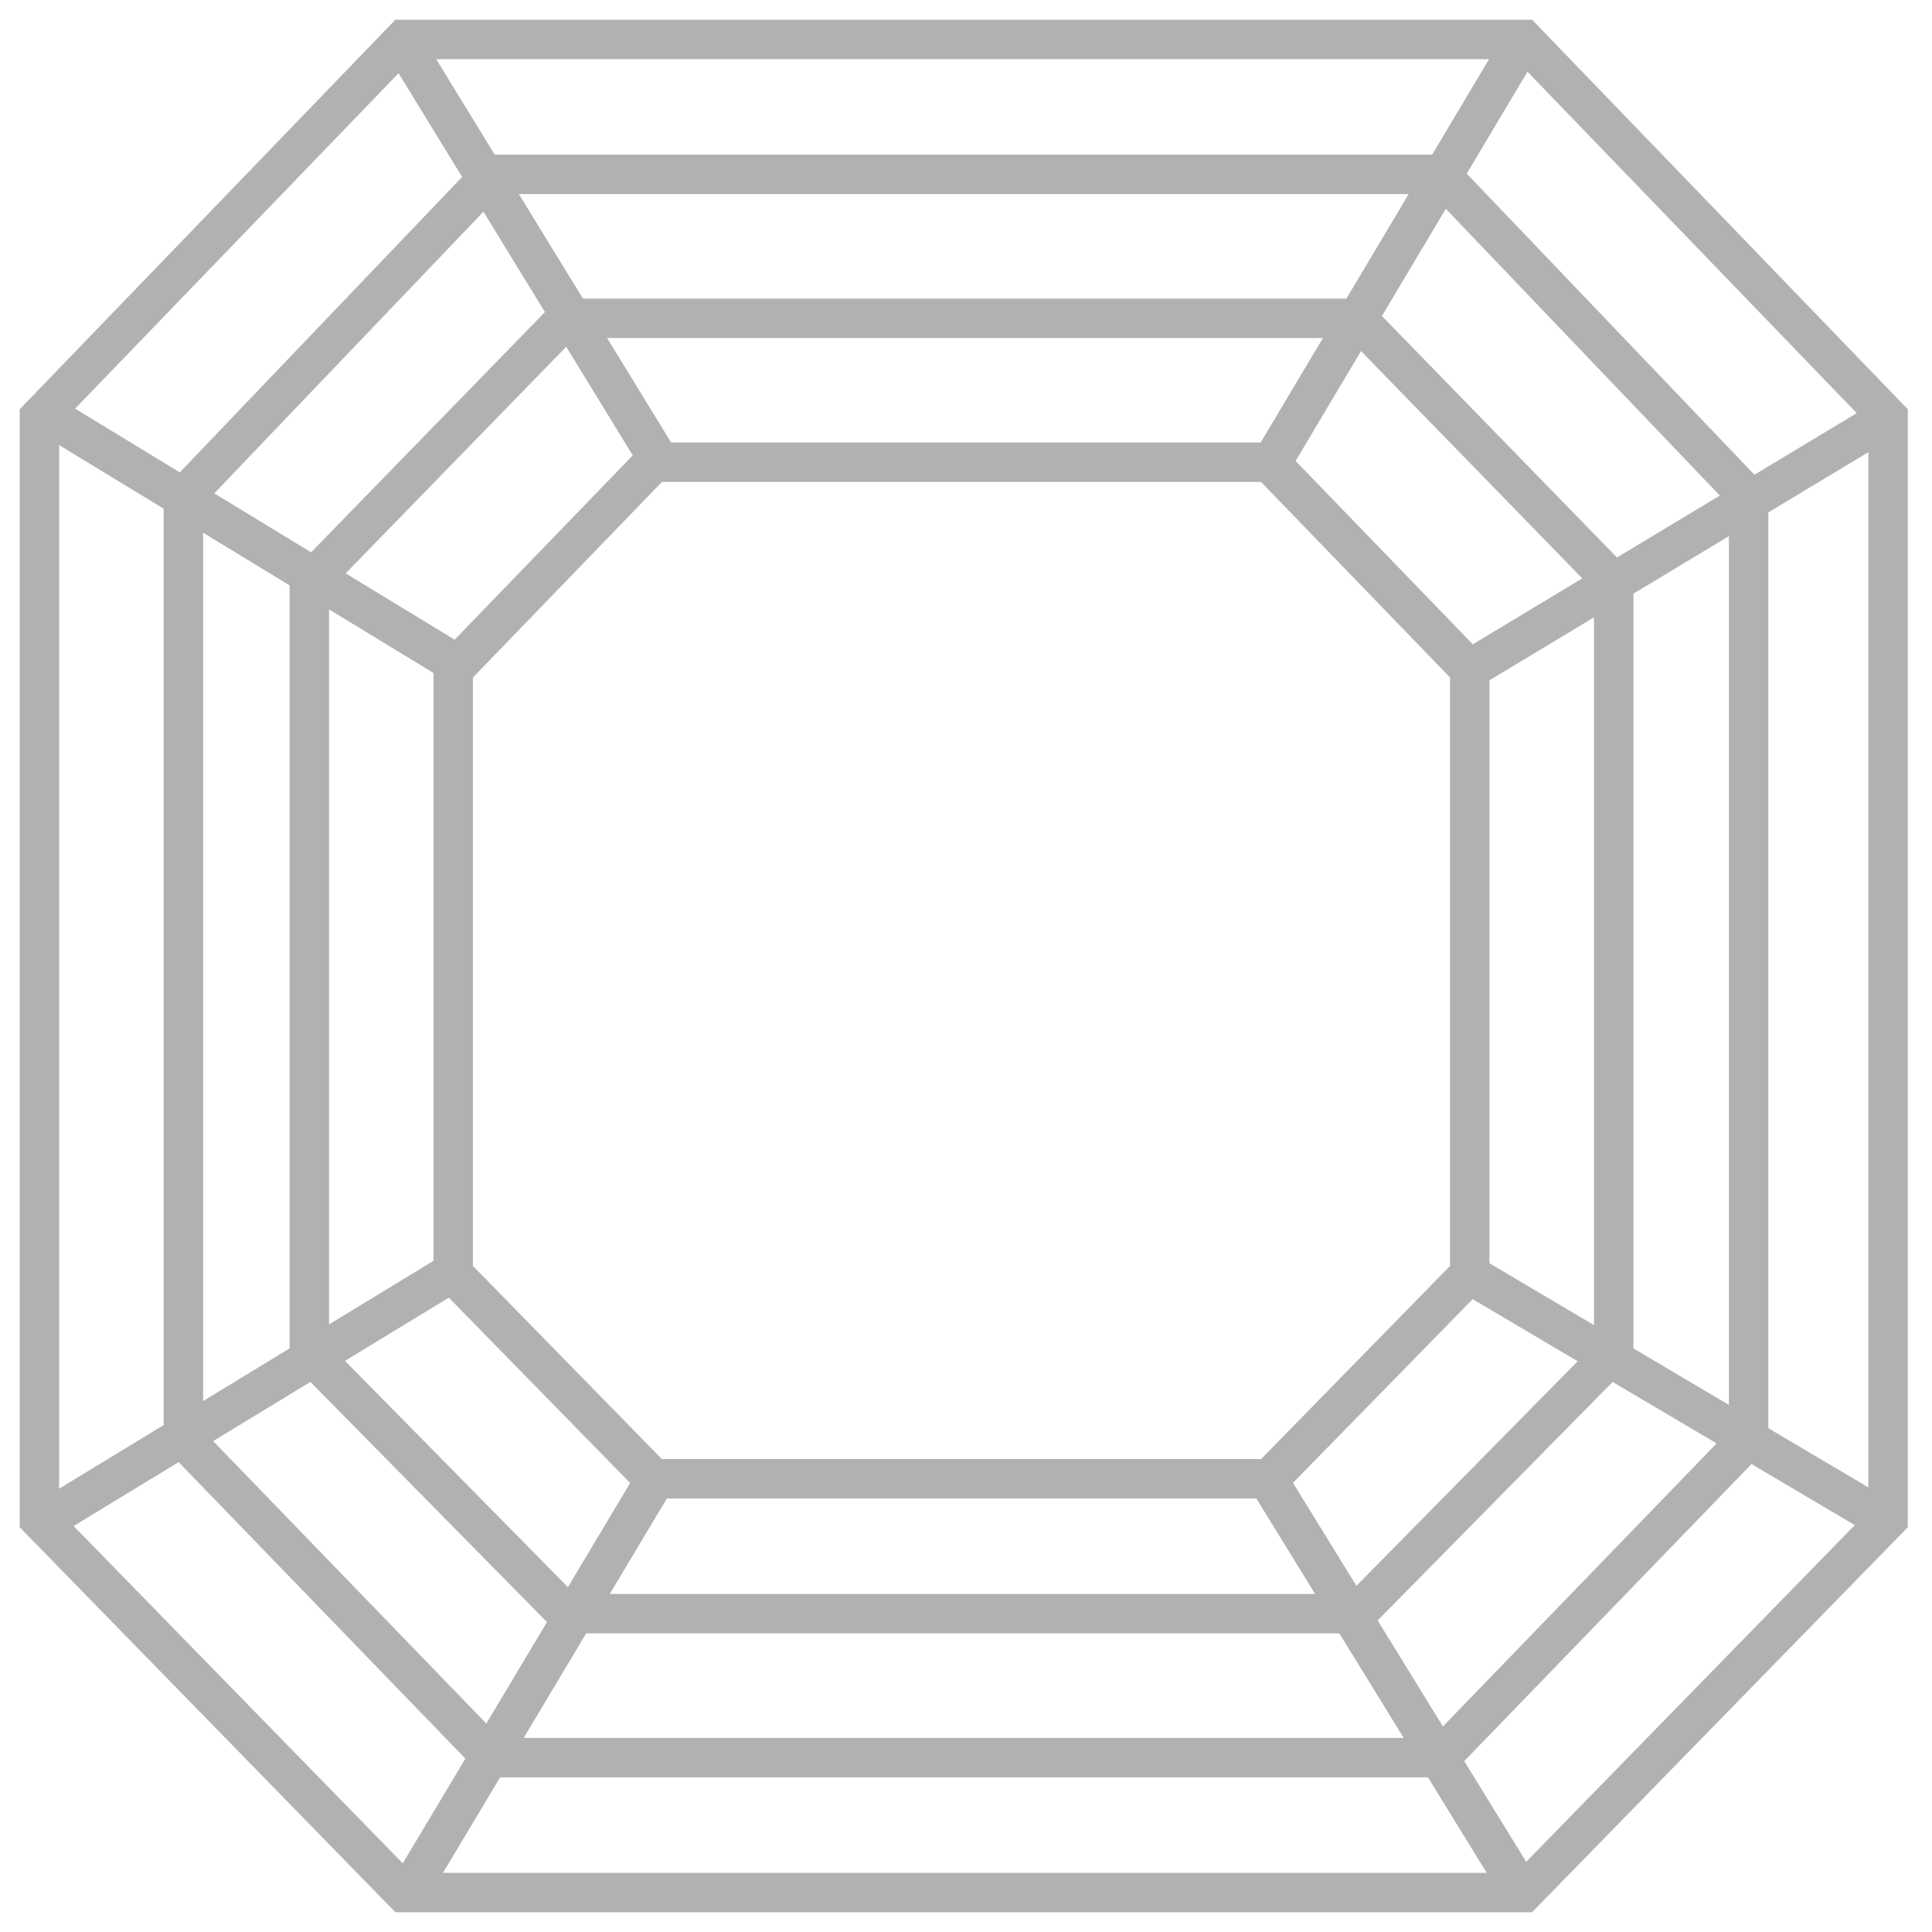 <svg width="49" height="49" viewBox="0 0 49 49" fill="none" xmlns="http://www.w3.org/2000/svg">
<path d="M37.277 16.971L47.886 10.583" stroke="#B1B1B1"/>
<path d="M38.646 1L32.258 11.723" stroke="#B1B1B1"/>
<path d="M37.163 32.258L47.772 38.532" stroke="#B1B1B1"/>
<path d="M16.629 37.505L10.354 48" stroke="#B1B1B1"/>
<path d="M32.143 37.505L38.531 47.886" stroke="#B1B1B1"/>
<path d="M1 38.646L11.495 32.258" stroke="#B1B1B1"/>
<path d="M1.114 10.468L11.609 16.857" stroke="#B1B1B1"/>
<path d="M10.24 1.115L16.742 11.724" stroke="#B1B1B1"/>
<path d="M38.645 1H10.24L1 10.582V38.531L10.24 48H38.645L47.886 38.531V10.582L38.645 1Z" stroke="#B1B1B1"/>
<path d="M36.526 4.422H12.475L4.651 12.609V36.488L12.475 44.578H36.526L44.349 36.488V12.609L36.526 4.422Z" stroke="#B1B1B1"/>
<path d="M34.407 8.073H14.365L7.845 14.771V34.309L14.365 40.927H34.407L40.927 34.309V14.771L34.407 8.073Z" stroke="#B1B1B1"/>
<path d="M32.195 11.723H16.576L11.495 16.98V32.311L16.576 37.505H32.195L37.276 32.311V16.98L32.195 11.723Z" stroke="#B1B1B1"/>
</svg>
